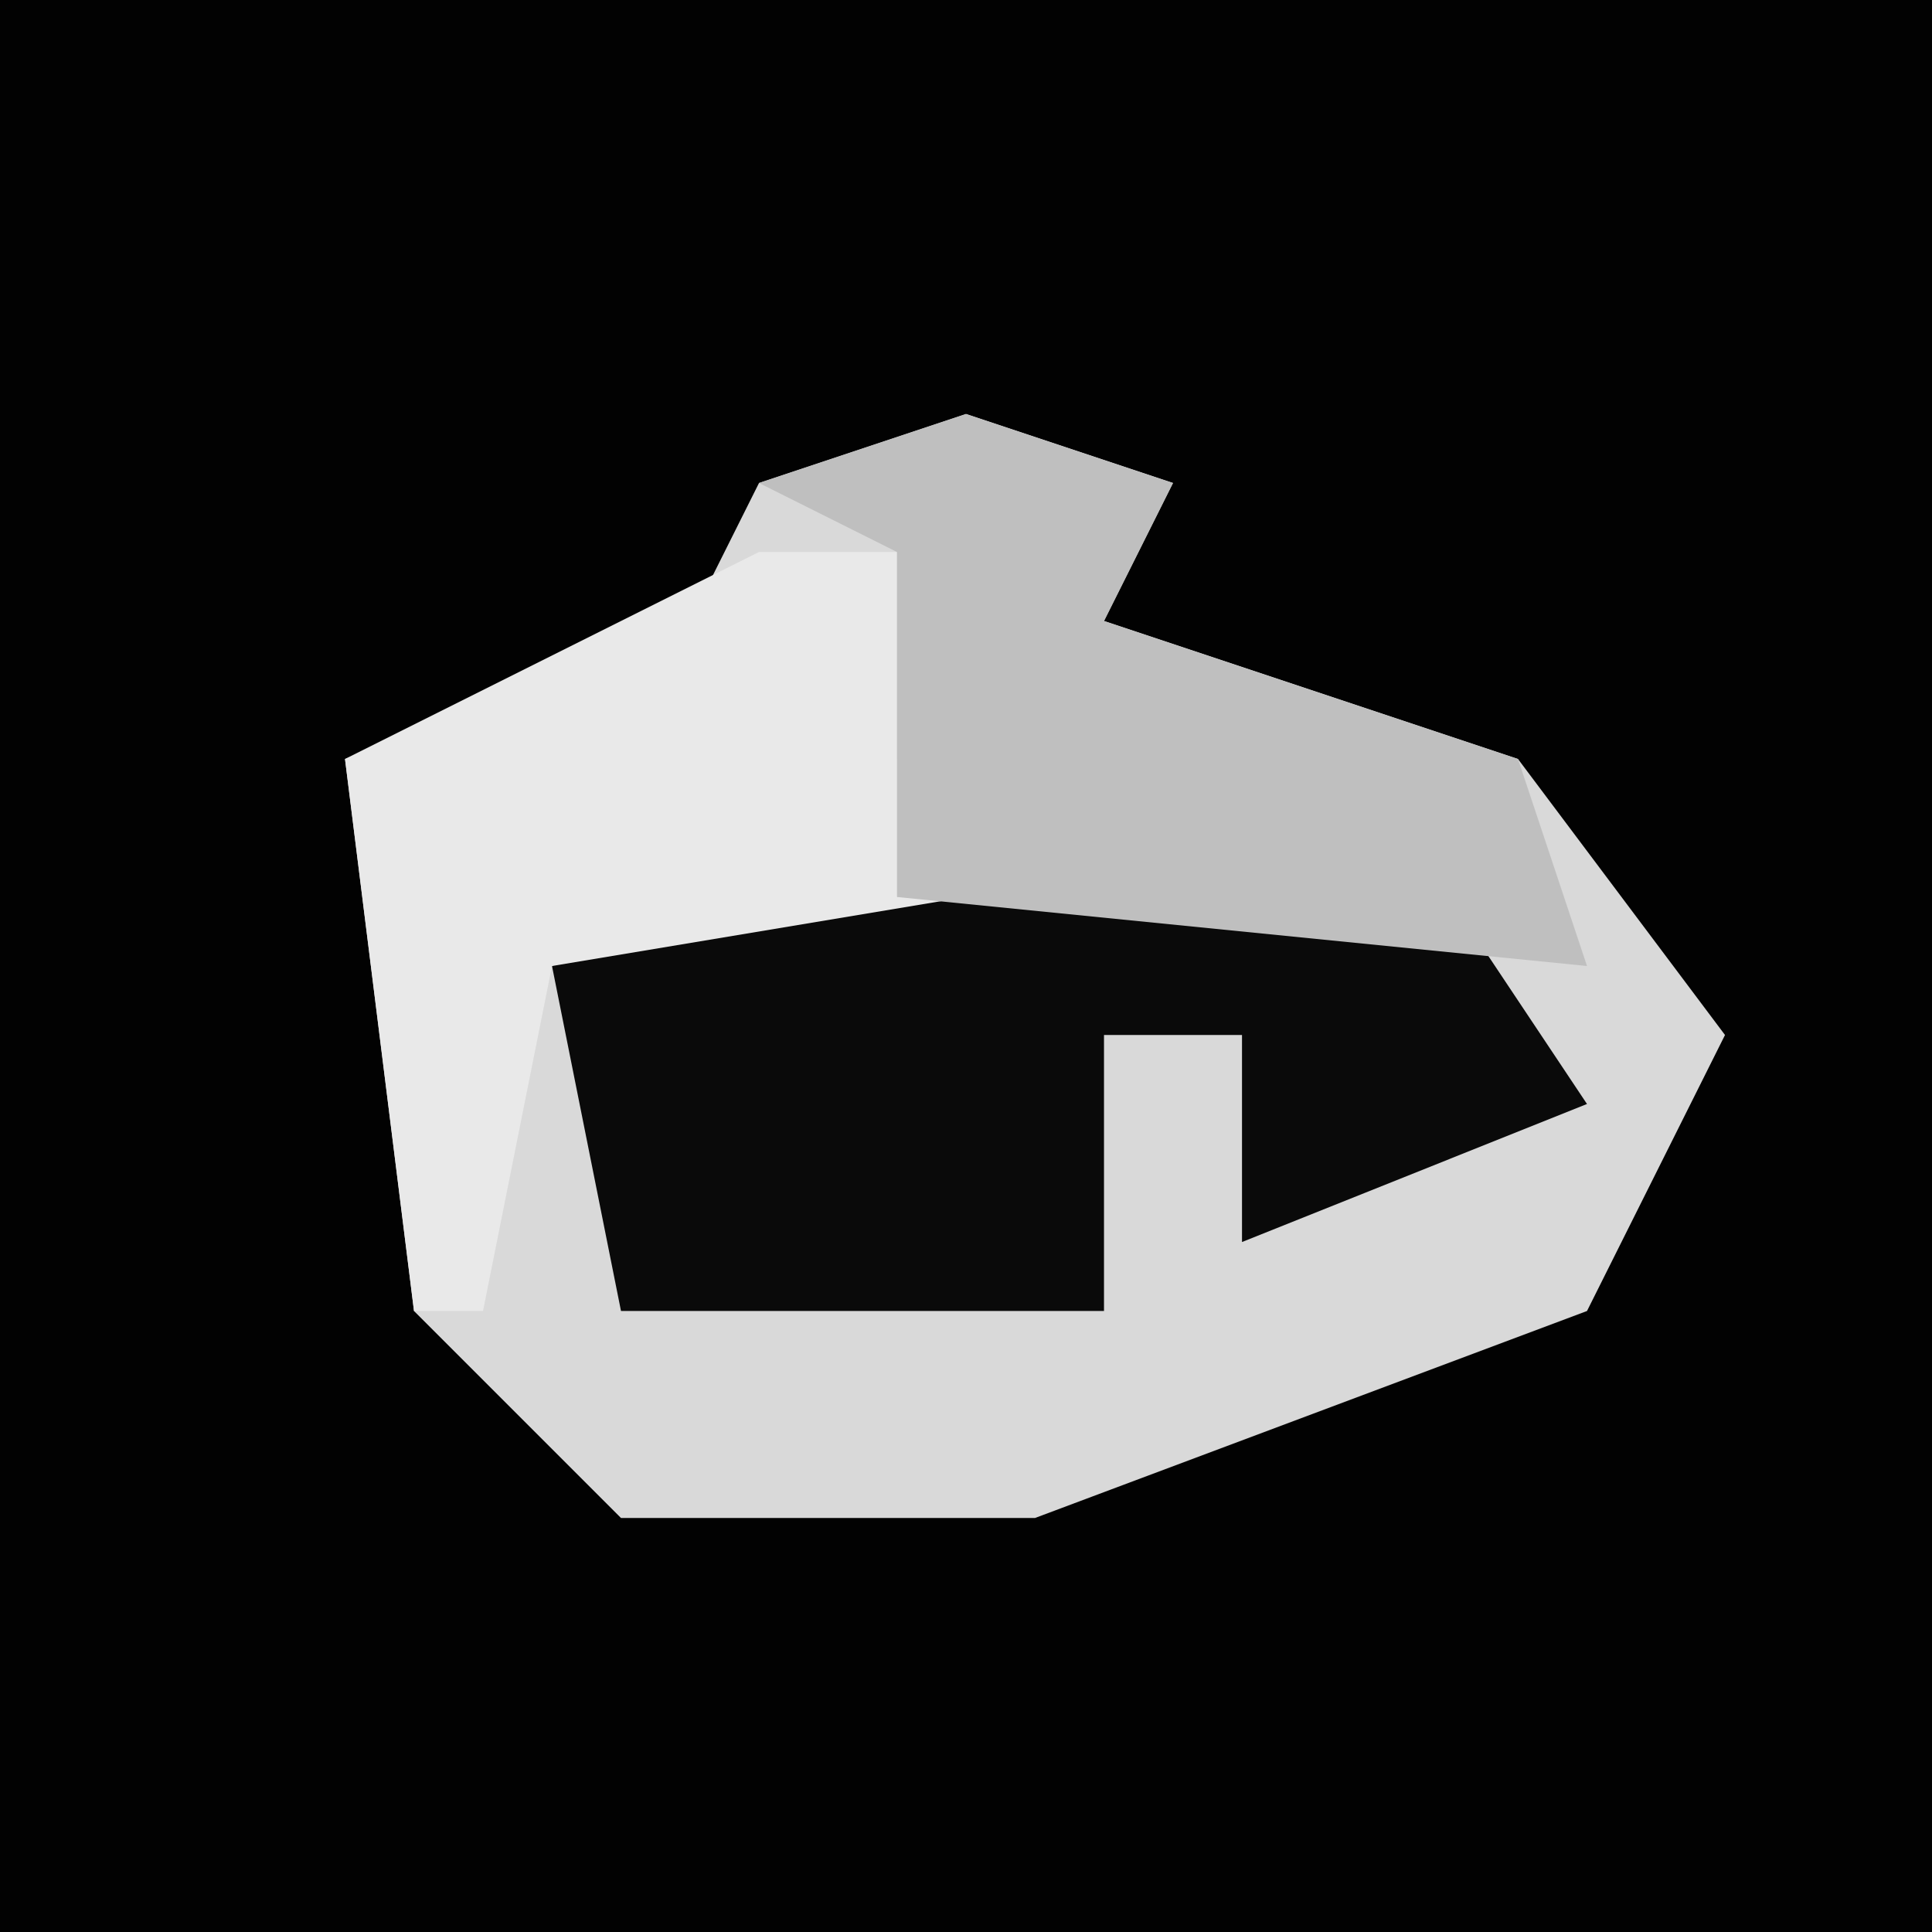 <?xml version="1.0" encoding="UTF-8"?>
<svg version="1.1" xmlns="http://www.w3.org/2000/svg" width="28" height="28">
<path d="M0,0 L28,0 L28,28 L0,28 Z " fill="#020202" transform="translate(0,0)"/>
<path d="M0,0 L3,1 L2,3 L8,5 L11,9 L9,13 L1,16 L-5,16 L-8,13 L-9,5 L-4,3 L-3,1 Z " fill="#D9D9D9" transform="translate(14,6)"/>
<path d="M0,0 L11,0 L13,3 L8,5 L8,2 L6,2 L6,6 L-1,6 L-2,1 Z " fill="#0A0A0A" transform="translate(10,13)"/>
<path d="M0,0 L2,0 L2,3 L9,3 L9,4 L-3,6 L-4,11 L-5,11 L-6,3 Z " fill="#E9E9E9" transform="translate(11,8)"/>
<path d="M0,0 L3,1 L2,3 L8,5 L9,8 L-1,7 L-1,2 L-3,1 Z " fill="#BFBFBF" transform="translate(14,6)"/>
</svg>
